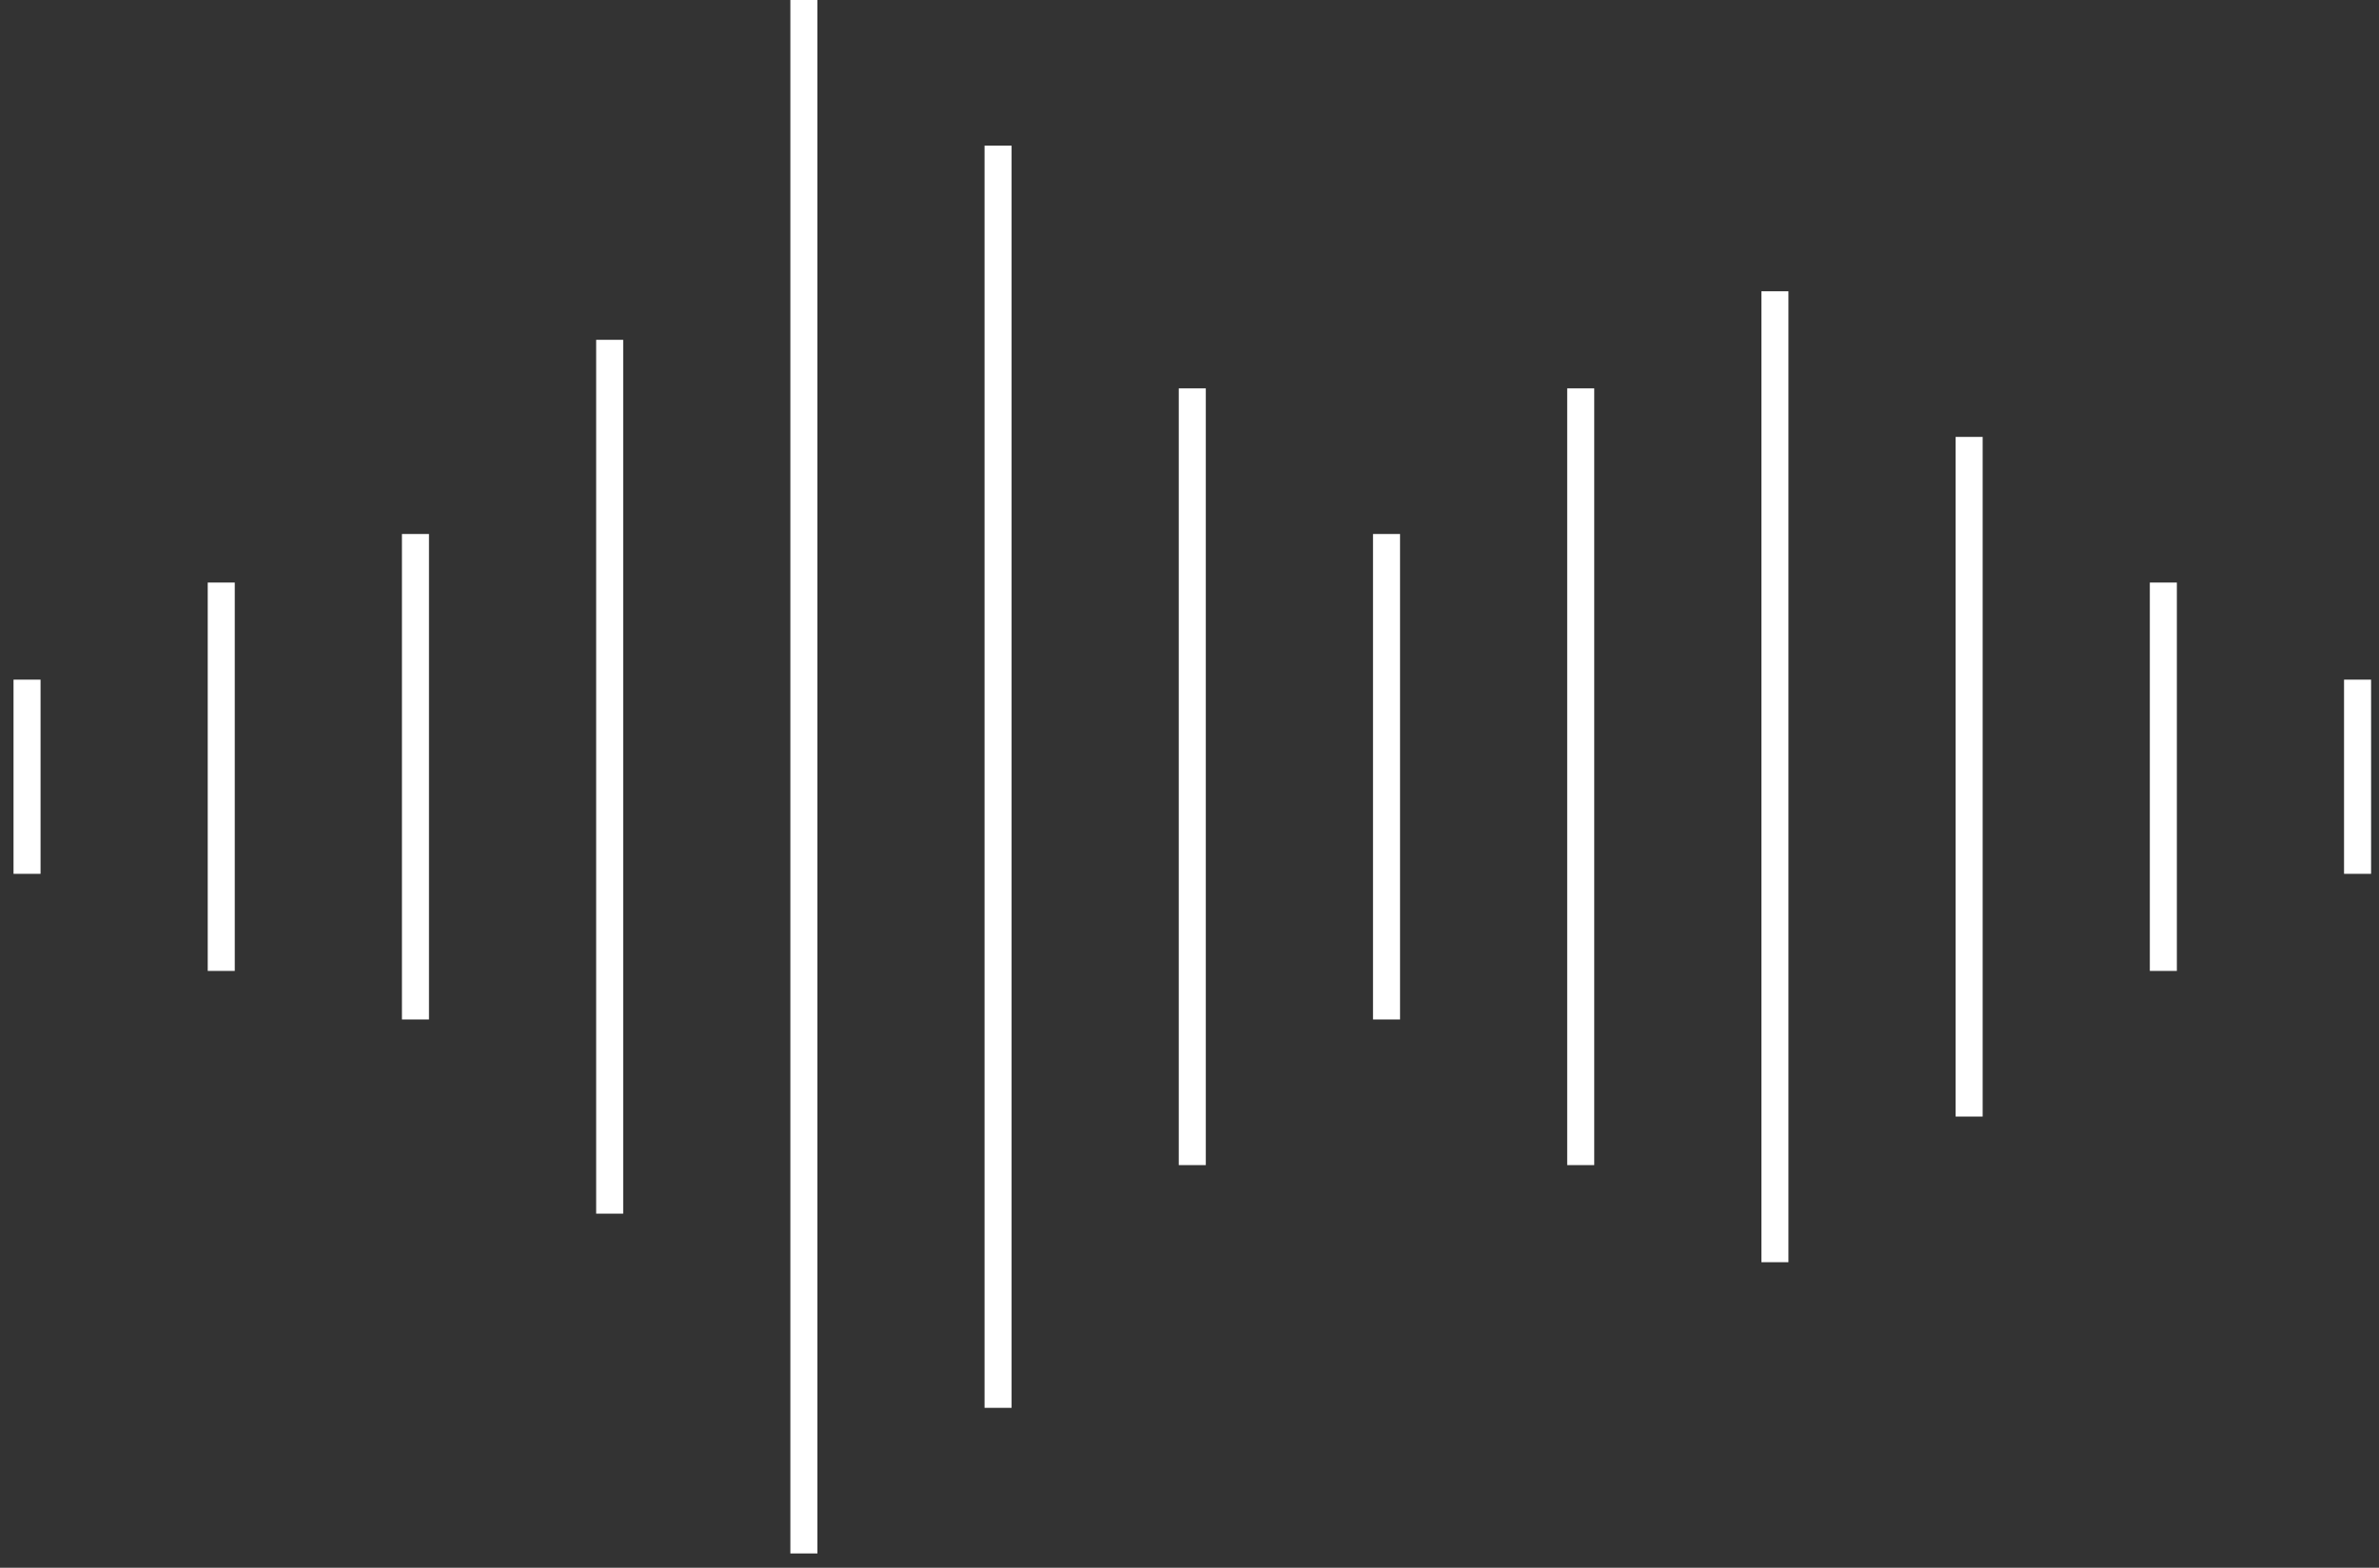 <svg width="88" height="58" viewBox="0 0 88 58" fill="none" xmlns="http://www.w3.org/2000/svg">
<rect x="0" y="0" width="88" height="58" fill="#333333" stroke="none"/>
<path d="M36.919 5.388V52.084" stroke="white" stroke-miterlimit="10"/>
<path d="M22.552 12.572V44.9" stroke="white" stroke-miterlimit="10"/>
<path d="M8.184 21.552V35.92" stroke="white" stroke-miterlimit="10"/>
<path d="M1 25.144V32.328" stroke="white" stroke-miterlimit="10"/>
<path d="M51.288 19.756V37.716" stroke="white" stroke-miterlimit="10"/>
<path d="M44.103 14.368V43.104" stroke="white" stroke-miterlimit="10"/>
<path d="M29.736 0V57.471" stroke="white" stroke-miterlimit="10"/>
<path d="M15.368 19.756V37.716" stroke="white" stroke-miterlimit="10"/>
<path d="M58.471 14.368V43.104" stroke="white" stroke-miterlimit="10"/>
<path d="M65.655 10.776V46.696" stroke="white" stroke-miterlimit="10"/>
<path d="M80.023 21.552V35.92" stroke="white" stroke-miterlimit="10"/>
<path d="M72.839 16.164V41.308" stroke="white" stroke-miterlimit="10"/>
<path d="M87.207 25.144V32.328" stroke="white" stroke-miterlimit="10"/>
</svg>
